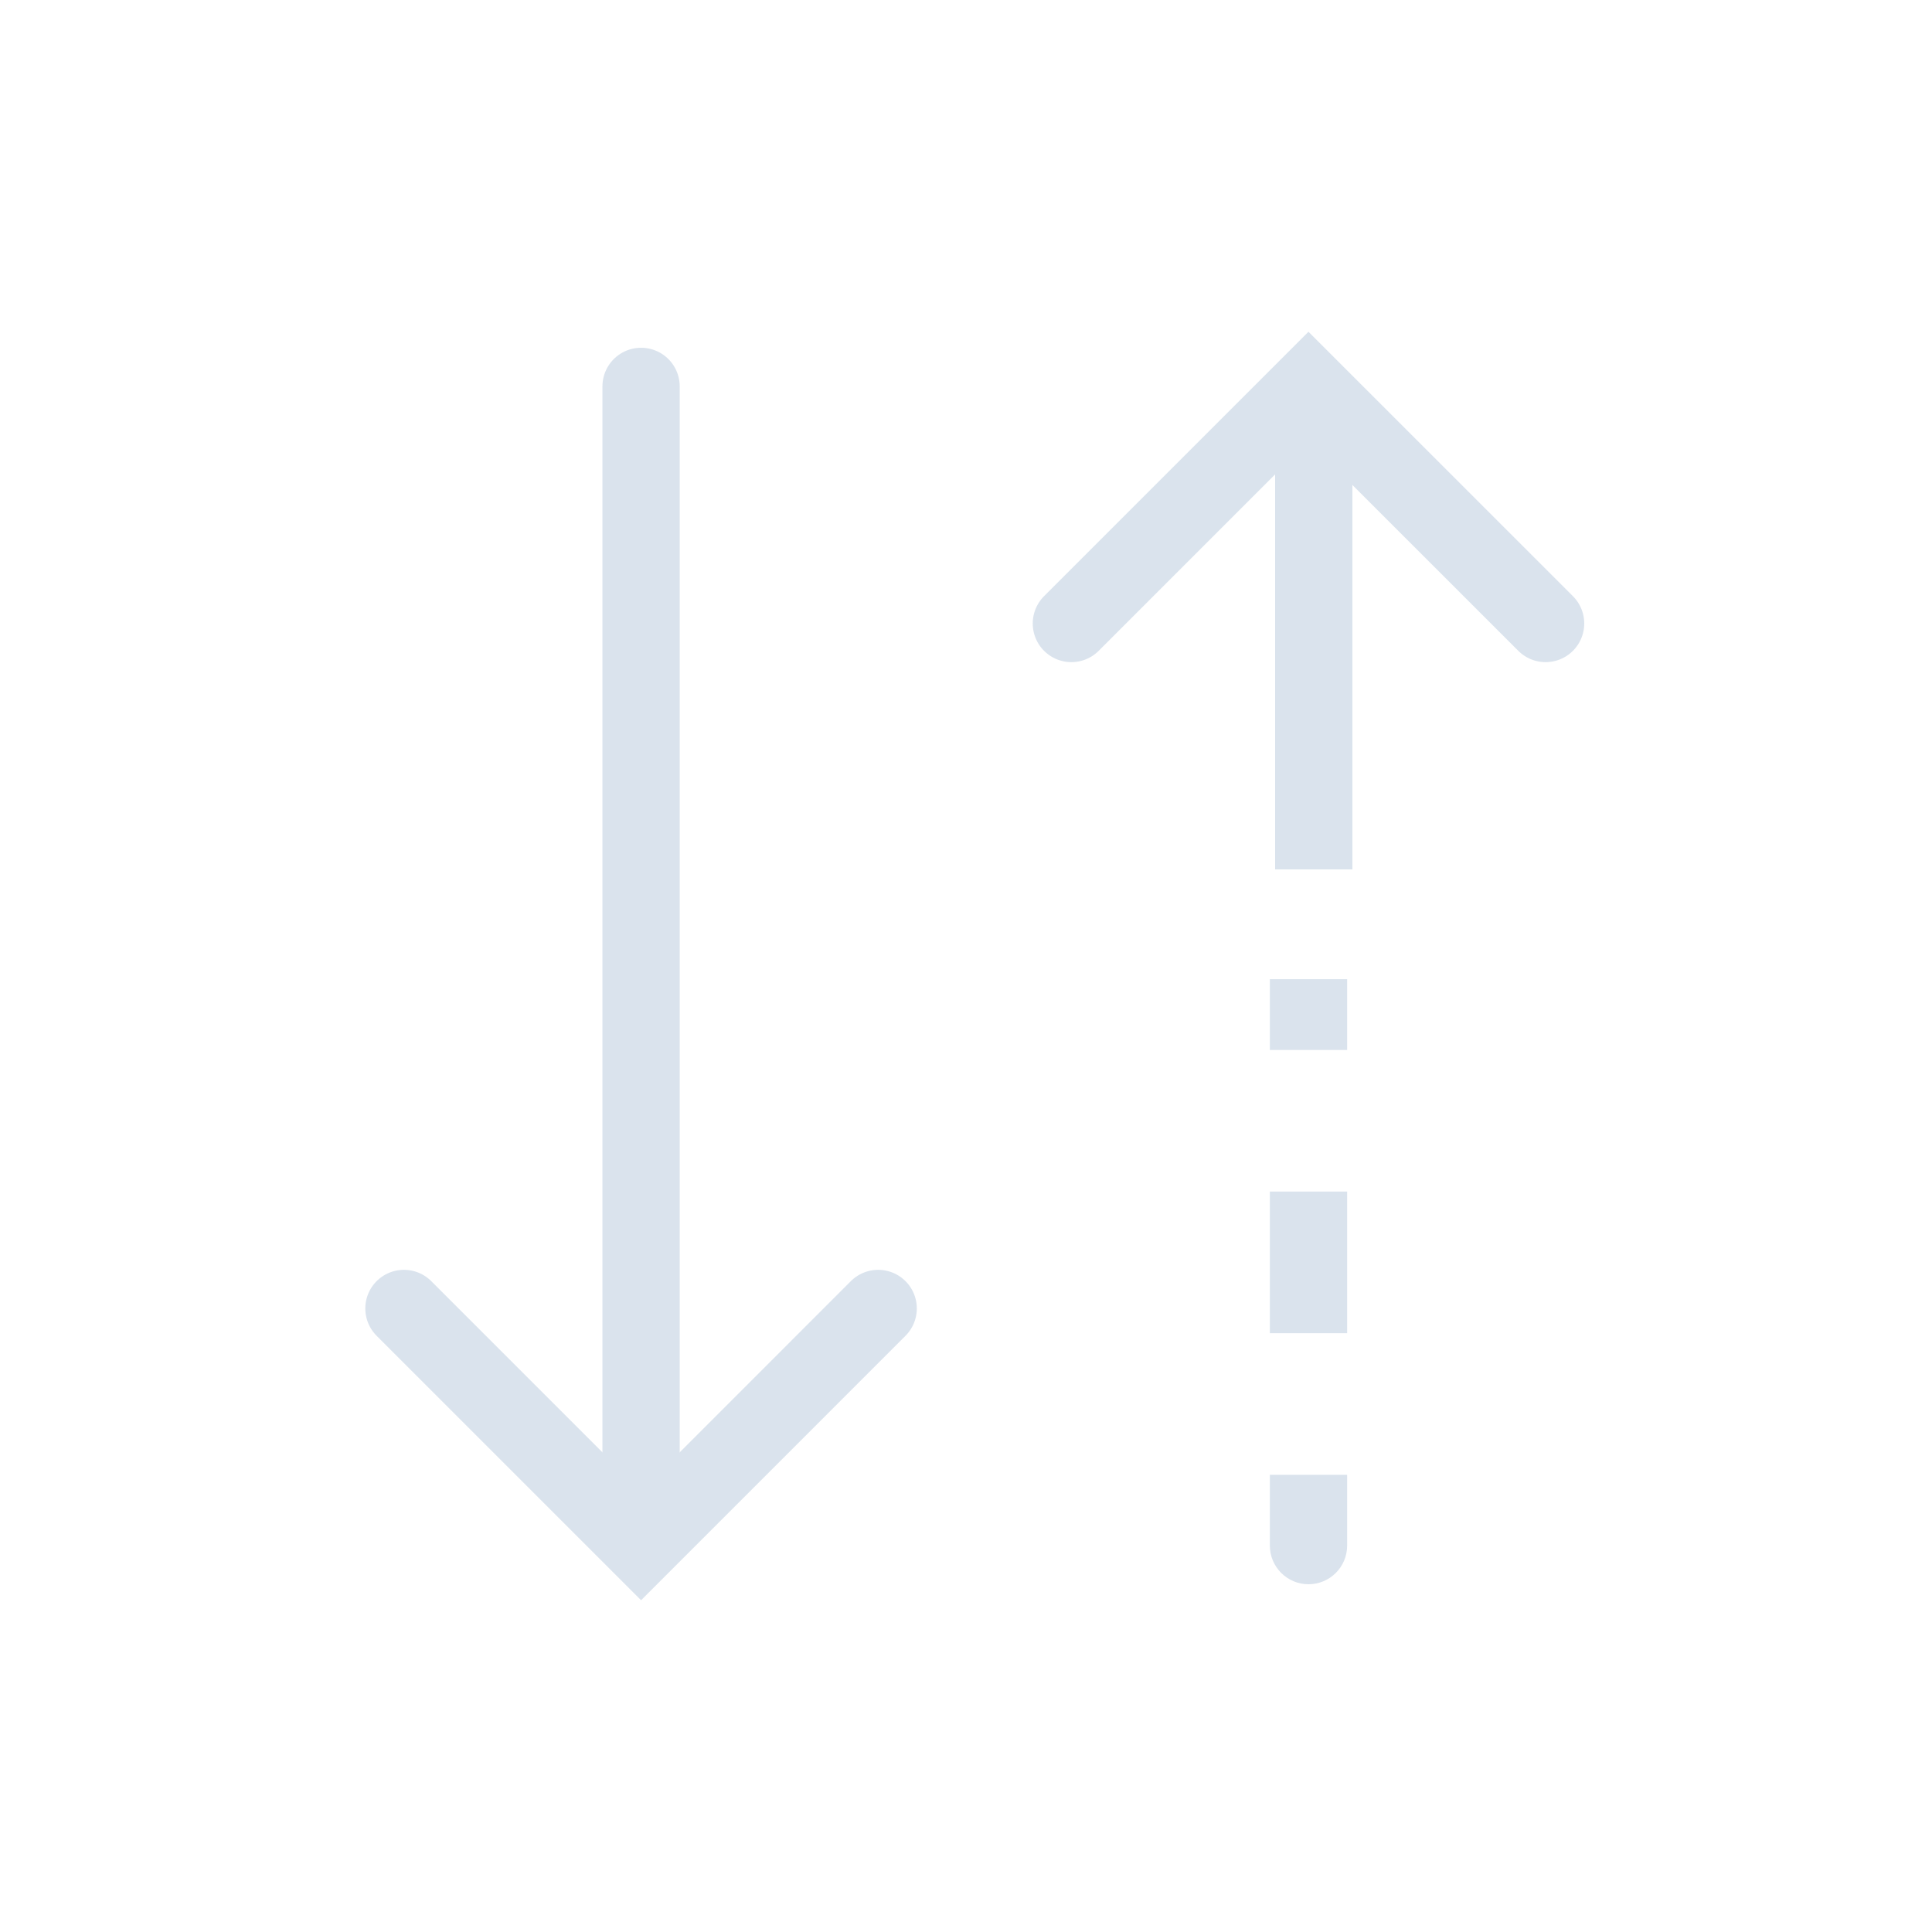 <svg width="50" height="50" viewBox="0 0 50 50" fill="none" xmlns="http://www.w3.org/2000/svg">
<path d="M22.727 33.863L16.591 40L10.454 33.863" stroke="#DAE3ED" stroke-width="2" stroke-linecap="round"/>
<path d="M16.591 10L16.591 39.318" stroke="#DAE3ED" stroke-width="2" stroke-linecap="round"/>
<path d="M27.727 16.136L33.863 10L40 16.136" stroke="#DAE3ED" stroke-width="2" stroke-linecap="round"/>
<path d="M34.864 40C34.864 40.552 34.416 41 33.864 41C33.312 41 32.864 40.552 32.864 40H34.864ZM32.864 40V38.168H34.864V40H32.864ZM32.864 34.503V30.838H34.864V34.503H32.864ZM32.864 27.173V25.341H34.864V27.173H32.864Z" fill="#DAE3ED"/>
<path d="M34 10L34 22.5" stroke="#DAE3ED" stroke-width="2"/>
</svg>
